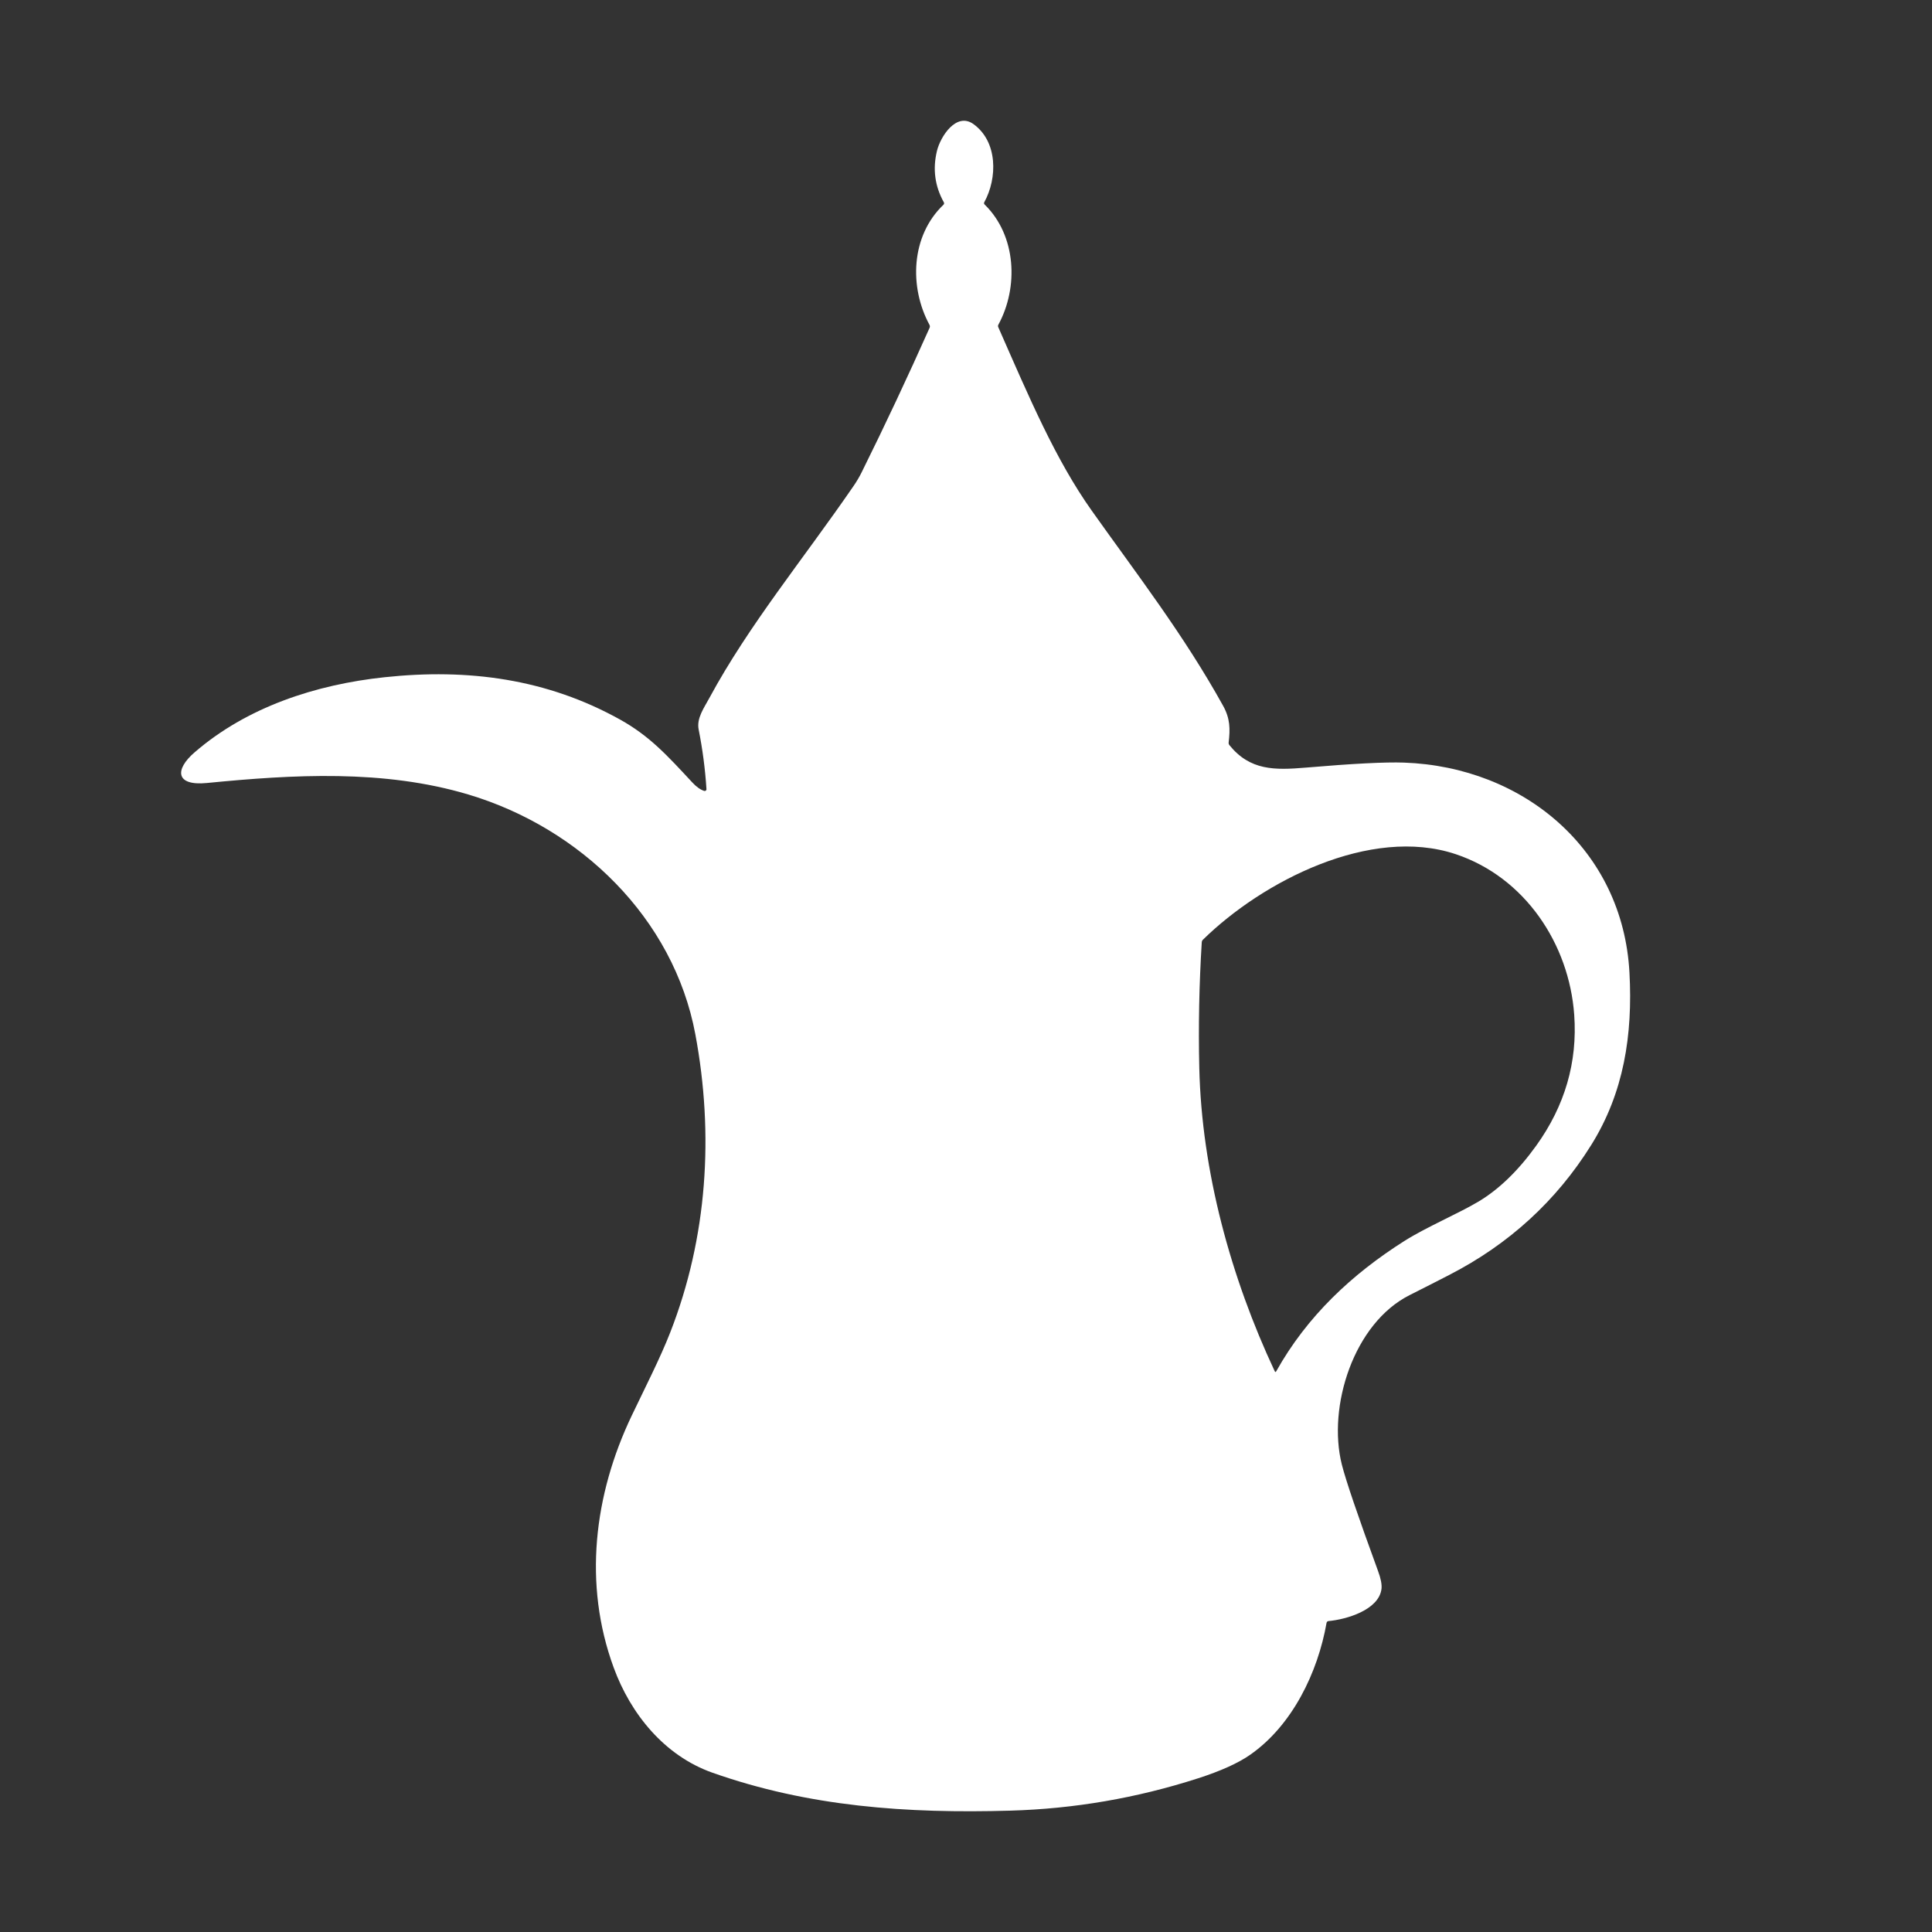 <svg width="32" height="32" viewBox="0 0 32 32" fill="none" xmlns="http://www.w3.org/2000/svg">
<rect x="0" y="0" width="32" height="32" fill="#333333" stroke="none"/>
<path d="M16.309 3.388C16.835 3.902 16.873 4.758 16.536 5.378C16.529 5.392 16.528 5.406 16.535 5.42C17.049 6.589 17.482 7.612 18.084 8.46C18.835 9.518 19.606 10.513 20.259 11.691C20.375 11.901 20.377 12.072 20.35 12.3C20.349 12.316 20.353 12.329 20.363 12.342C20.704 12.763 21.11 12.758 21.629 12.714C22.404 12.648 22.945 12.62 23.251 12.631C25.235 12.7 26.88 14.074 26.989 16.11C27.045 17.142 26.896 18.1 26.355 18.966C25.778 19.89 24.995 20.607 24.006 21.116C23.788 21.228 23.569 21.34 23.35 21.45C22.419 21.917 21.984 23.301 22.225 24.258C22.292 24.523 22.492 25.11 22.824 26.019C22.871 26.145 22.89 26.245 22.882 26.316C22.84 26.665 22.303 26.823 22.004 26.85C21.996 26.851 21.989 26.854 21.983 26.859C21.978 26.864 21.974 26.871 21.972 26.879C21.828 27.7 21.405 28.578 20.706 29.065C20.506 29.204 20.218 29.334 19.842 29.455C18.827 29.782 17.79 29.96 16.731 29.99C15.02 30.039 13.393 29.925 11.796 29.36C11.005 29.079 10.445 28.389 10.164 27.619C9.657 26.236 9.838 24.757 10.463 23.448C10.68 22.993 10.938 22.489 11.102 22.067C11.717 20.493 11.827 18.788 11.517 17.131C11.157 15.204 9.608 13.713 7.759 13.16C6.354 12.74 4.853 12.829 3.426 12.969C2.903 13.02 2.895 12.745 3.221 12.463C4.09 11.71 5.231 11.338 6.37 11.217C7.755 11.069 9.057 11.243 10.272 11.919C10.761 12.192 11.049 12.51 11.466 12.959C11.533 13.032 11.598 13.078 11.663 13.1C11.668 13.101 11.672 13.101 11.677 13.101C11.682 13.1 11.686 13.098 11.69 13.095C11.694 13.092 11.697 13.088 11.699 13.084C11.701 13.08 11.701 13.075 11.701 13.07C11.68 12.735 11.636 12.406 11.572 12.084C11.534 11.896 11.663 11.722 11.751 11.558C12.399 10.358 13.301 9.266 14.134 8.055C14.188 7.977 14.234 7.899 14.273 7.82C14.665 7.03 15.039 6.232 15.398 5.427C15.404 5.412 15.403 5.397 15.396 5.382C15.056 4.756 15.086 3.906 15.627 3.391C15.632 3.386 15.636 3.379 15.637 3.372C15.638 3.365 15.637 3.357 15.633 3.351C15.484 3.083 15.446 2.8 15.519 2.499C15.578 2.257 15.842 1.853 16.123 2.055C16.528 2.346 16.522 2.95 16.303 3.349C16.295 3.363 16.297 3.376 16.309 3.388ZM26.074 16.809C25.99 15.633 25.256 14.529 24.109 14.147C22.699 13.678 20.911 14.596 19.924 15.565C19.913 15.576 19.906 15.59 19.905 15.606C19.862 16.3 19.848 16.994 19.864 17.689C19.904 19.403 20.387 21.162 21.113 22.711C21.122 22.729 21.13 22.729 21.139 22.712C21.648 21.801 22.394 21.102 23.268 20.55C23.63 20.322 24.165 20.096 24.495 19.898C24.833 19.694 25.149 19.387 25.444 18.977C25.92 18.315 26.13 17.592 26.074 16.809Z" fill="white"/>
</svg>
